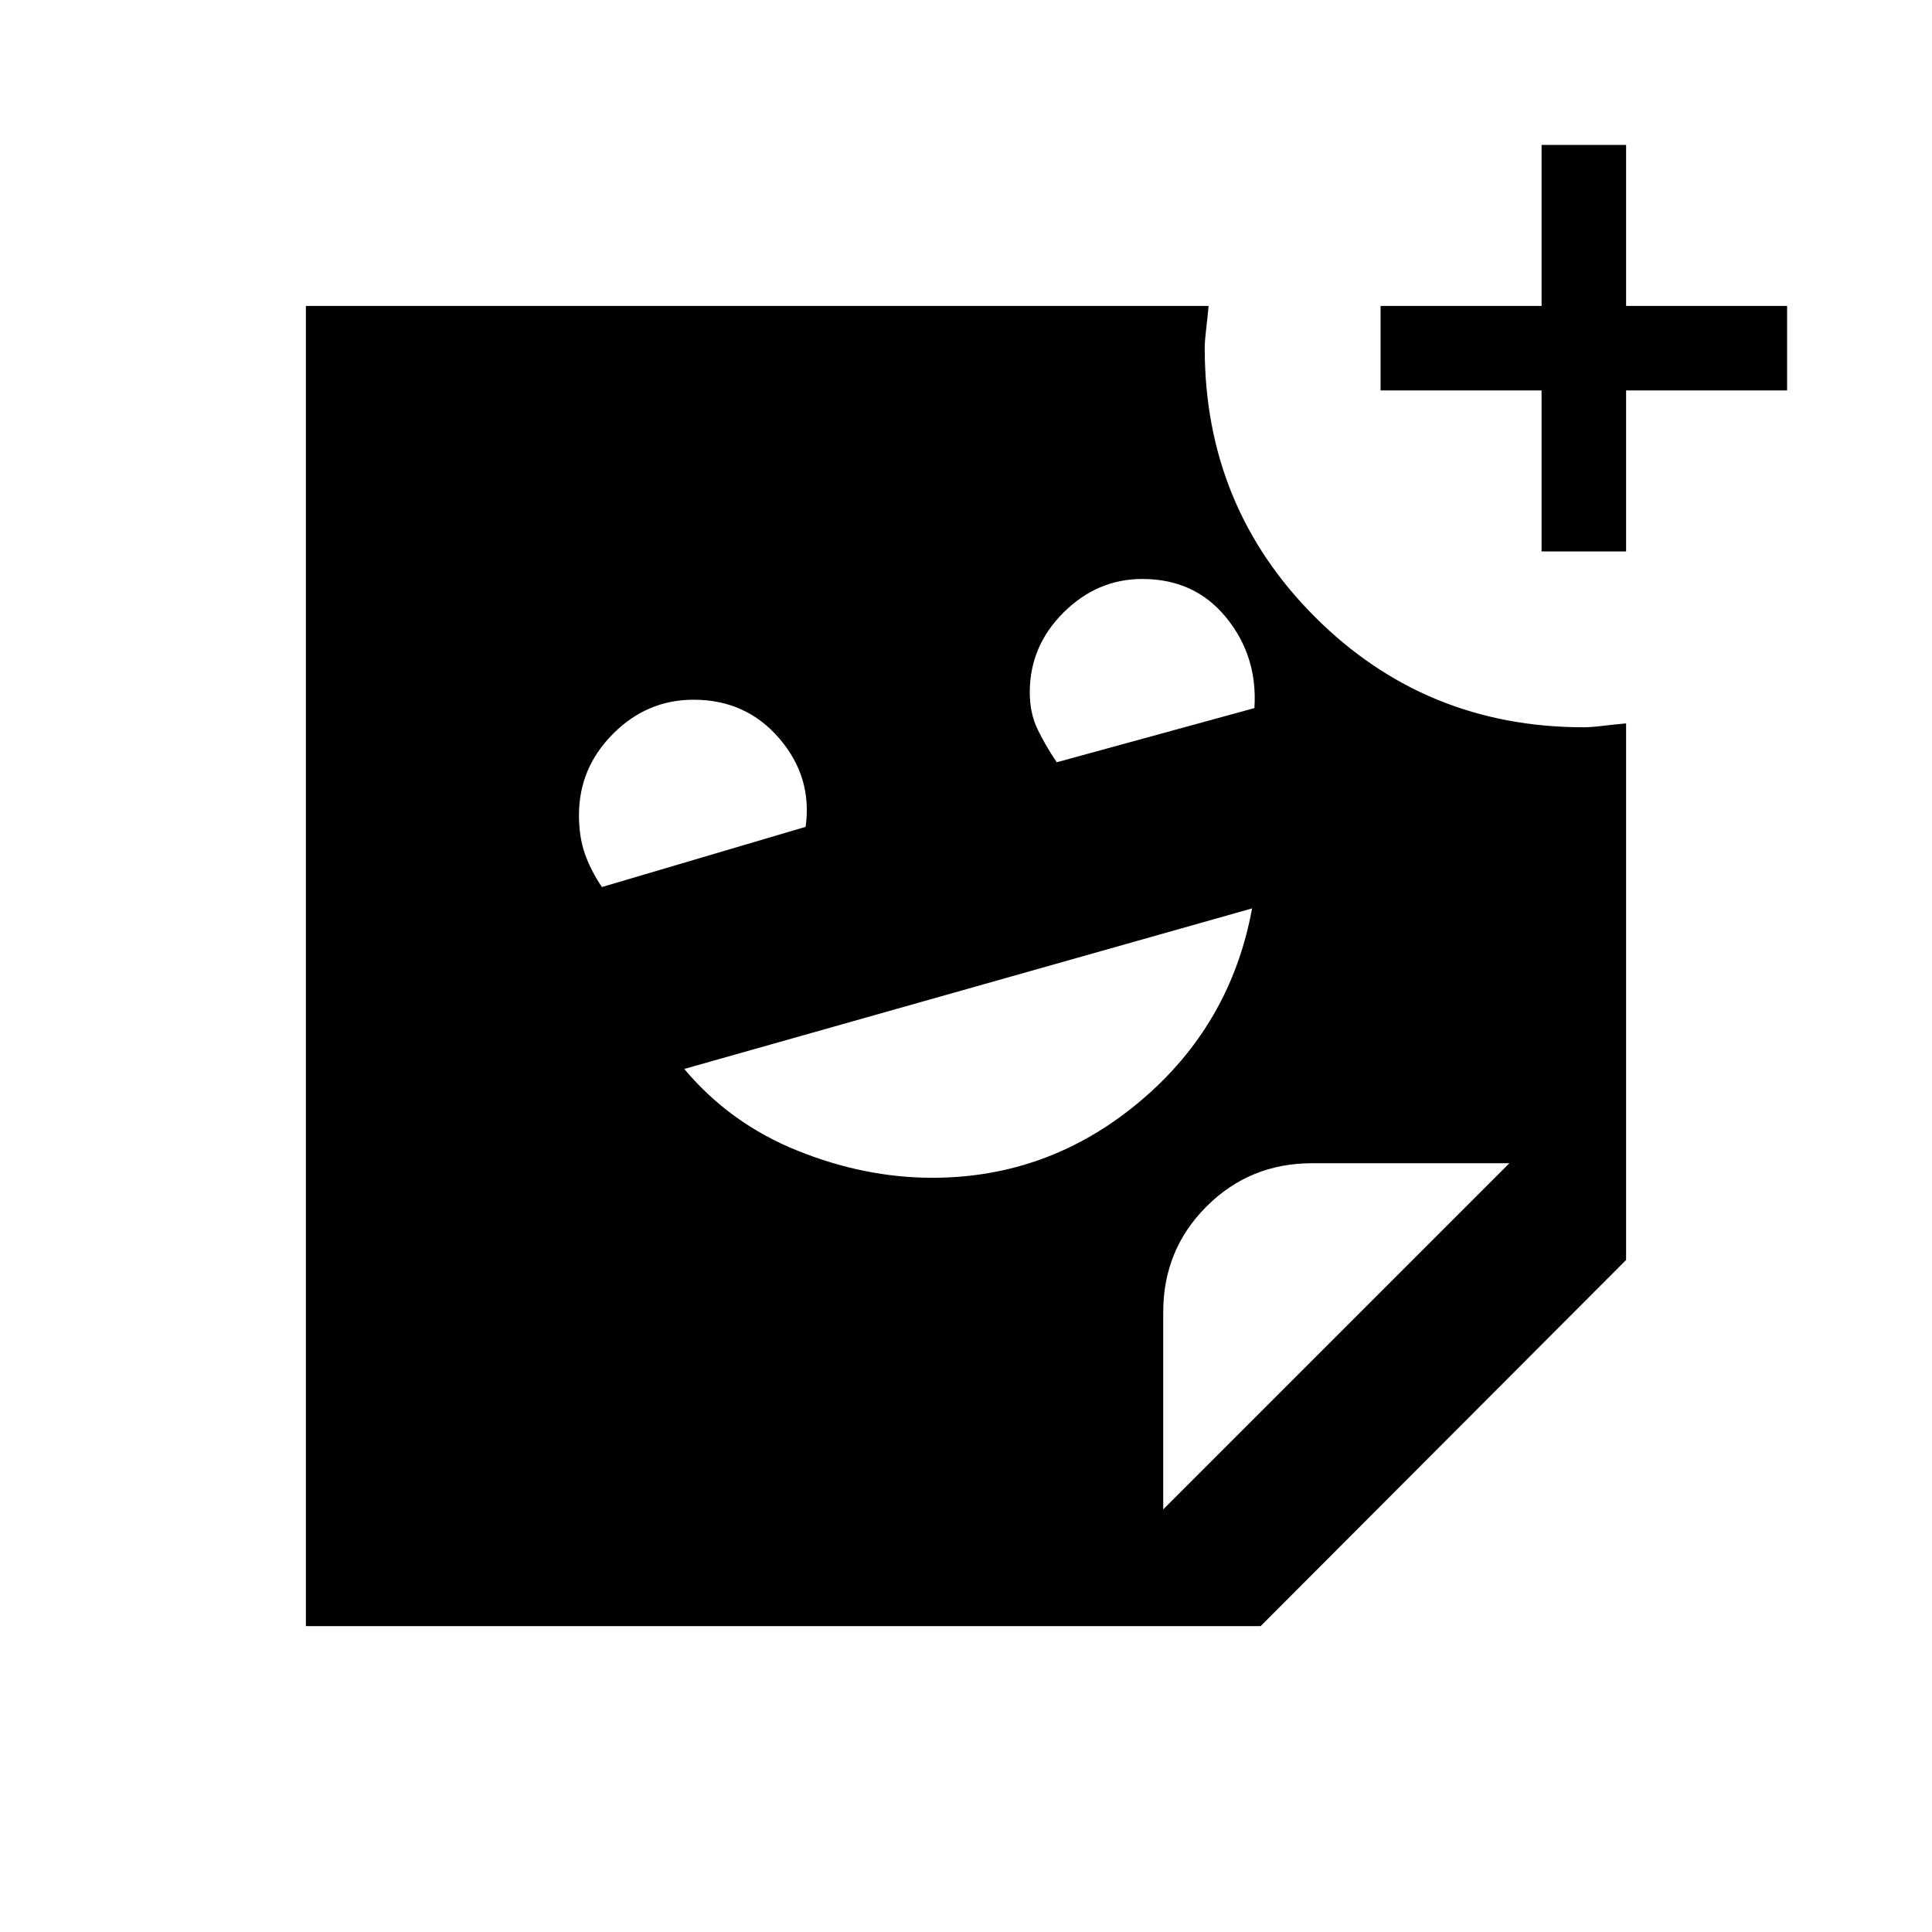 <svg xmlns="http://www.w3.org/2000/svg" height="20" viewBox="0 -960 960 960" width="20"><path d="M766-686v-80h-80v-42h80v-80h42v80h80v42h-80v80h-42ZM525.08-581.23l98.23-26.92q1.69-25.62-13.94-44.89-15.62-19.27-41.76-19.27-22.4 0-39.16 16.68-16.76 16.68-16.76 39.65 0 10.33 3.85 18.31 3.84 7.98 9.54 16.44Zm-226 62 101.23-29.92q3.46-24.62-13.05-43.89t-42.64-19.27q-23.13 0-40.03 16.97-16.9 16.96-16.9 40.34 0 10.69 2.85 18.97 2.84 8.27 8.54 16.8Zm164.19 144.46q57.99 0 103.13-37.92 45.14-37.93 55.75-95.93L340-428.85q22.69 27.08 56.19 40.58t67.08 13.5ZM578-210l172-172h-98q-31 0-52.5 21.5T578-308v98Zm48.41 58H152v-656h448.54q-.46 5.31-1.19 11.4-.73 6.1-.73 9.6 0 78.78 54.8 133.58 54.8 54.8 133.58 54.8 3.5 0 9.6-.73 6.09-.73 11.4-1.19v266.62L626.41-152Z"/></svg>